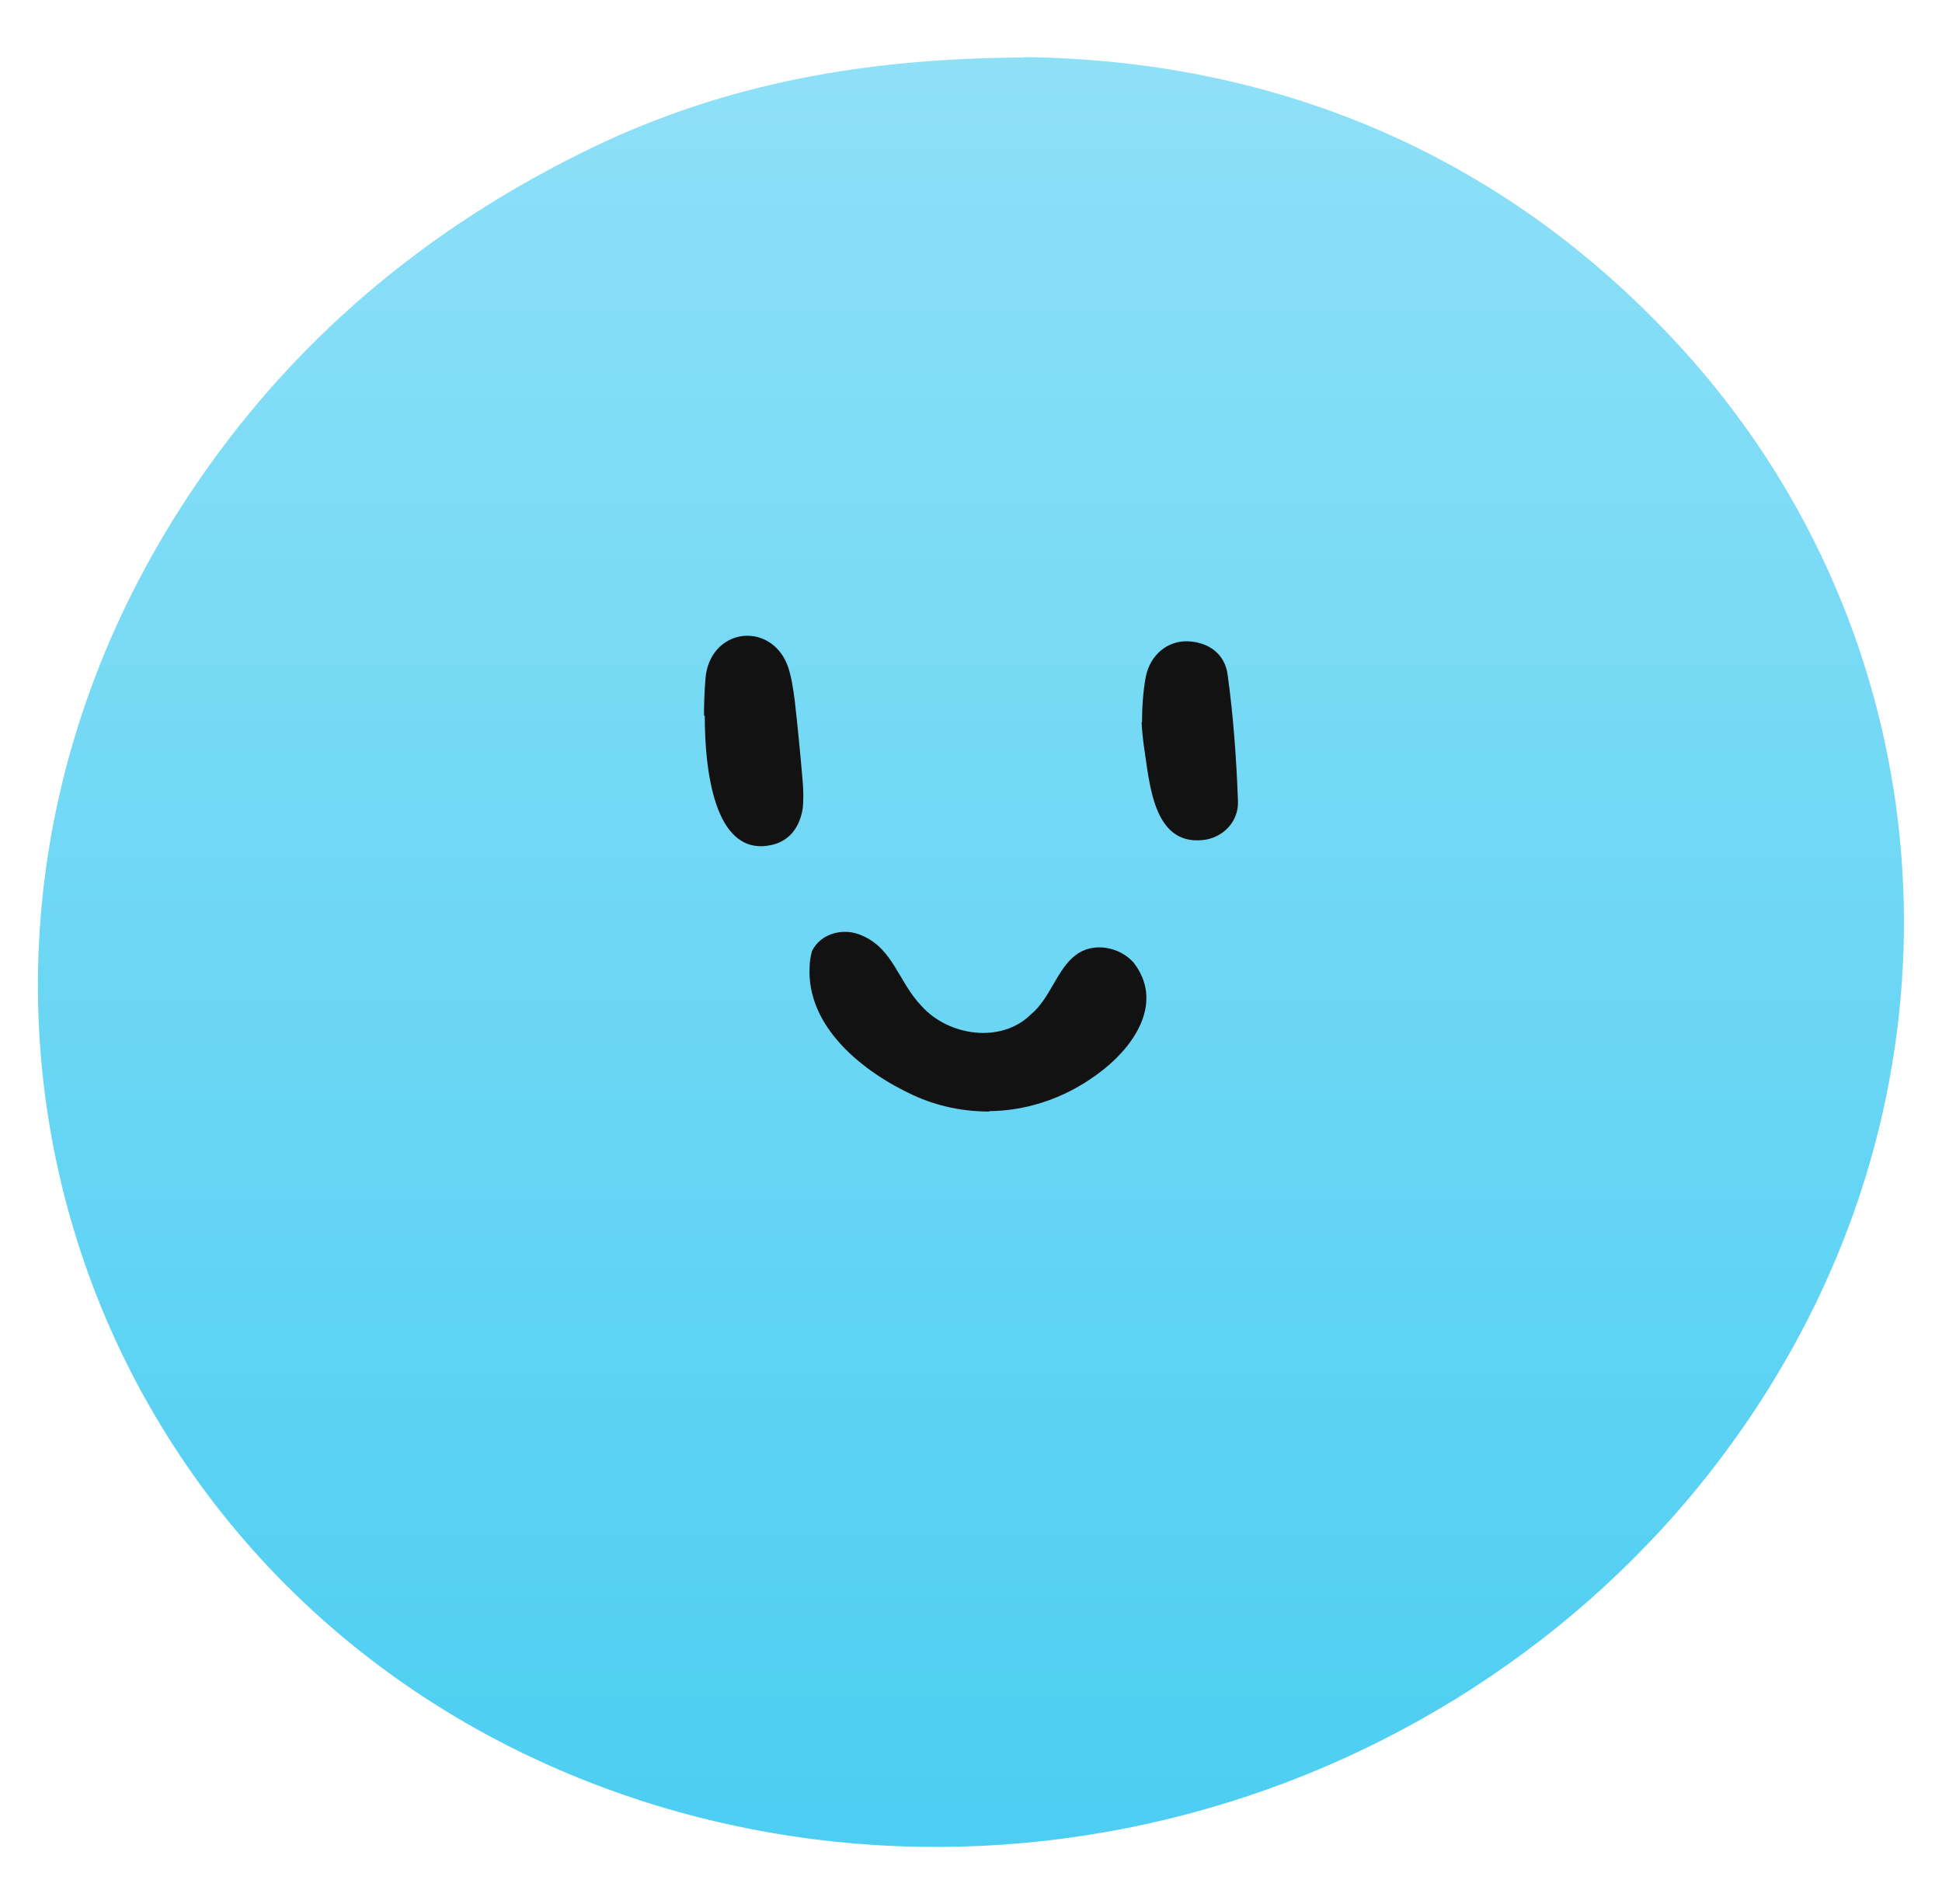 <svg width="51" height="50" viewBox="0 0 51 50" fill="none" xmlns="http://www.w3.org/2000/svg">
<g clip-path="url(#clip0_288_4378)">
<path d="M26.889 1.5C33.279 1.57 39.349 3.89 44.129 9.11C50.619 16.2 51.829 26.53 47.259 35.06C41.519 45.78 28.589 51.01 16.969 47.33C2.459 42.71 -3.491 26.27 4.709 13.39C7.319 9.29 10.859 6.21 15.219 4.04C18.699 2.3 22.399 1.53 26.889 1.51V1.5Z" fill="url(#paint0_linear_288_4378)"/>
<path d="M18.488 18.79C18.488 18.39 18.508 18.04 18.528 17.81C18.578 17.19 18.988 16.76 19.518 16.7C20.028 16.65 20.508 16.96 20.698 17.52C20.788 17.79 20.828 18.08 20.868 18.37C20.948 19.08 21.018 19.79 21.078 20.5C21.098 20.75 21.108 21 21.078 21.25C20.988 21.77 20.688 22.14 20.148 22.21C18.768 22.4 18.508 20.25 18.508 18.8L18.488 18.79Z" fill="#121212"/>
<path d="M29.991 18.97C29.991 18.57 30.02 18.15 30.09 17.77C30.21 17.19 30.66 16.83 31.18 16.84C31.75 16.86 32.17 17.18 32.24 17.72C32.391 18.82 32.471 19.93 32.511 21.04C32.531 21.6 32.09 22.01 31.59 22.06C30.27 22.2 30.191 20.54 30.041 19.6C30.011 19.39 29.991 19.17 29.98 18.96L29.991 18.97Z" fill="#121212"/>
<path d="M25.982 29.19C25.312 29.19 24.632 29.06 23.982 28.76C22.682 28.16 21.172 26.98 21.262 25.38C21.262 25.24 21.292 25.11 21.322 24.98C21.552 24.5 22.172 24.35 22.642 24.57C23.462 24.92 23.602 25.8 24.202 26.42C24.912 27.21 26.292 27.41 27.072 26.64C27.582 26.22 27.762 25.44 28.252 25.08C28.702 24.73 29.402 24.86 29.772 25.28C30.542 26.28 29.852 27.38 29.012 28.06C28.122 28.78 27.062 29.17 25.972 29.18L25.982 29.19Z" fill="#121212"/>
</g>
<defs>
<linearGradient id="paint0_linear_288_4378" x1="25.498" y1="1.5" x2="25.498" y2="48.502" gradientUnits="userSpaceOnUse">
<stop stop-color="#8EE0F7"/>
<stop offset="1" stop-color="#4CCEF2"/>
</linearGradient>
<clipPath id="clip0_288_4378">
<rect width="50" height="50" fill="white" transform="translate(0.5)"/>
</clipPath>
</defs>
</svg>
